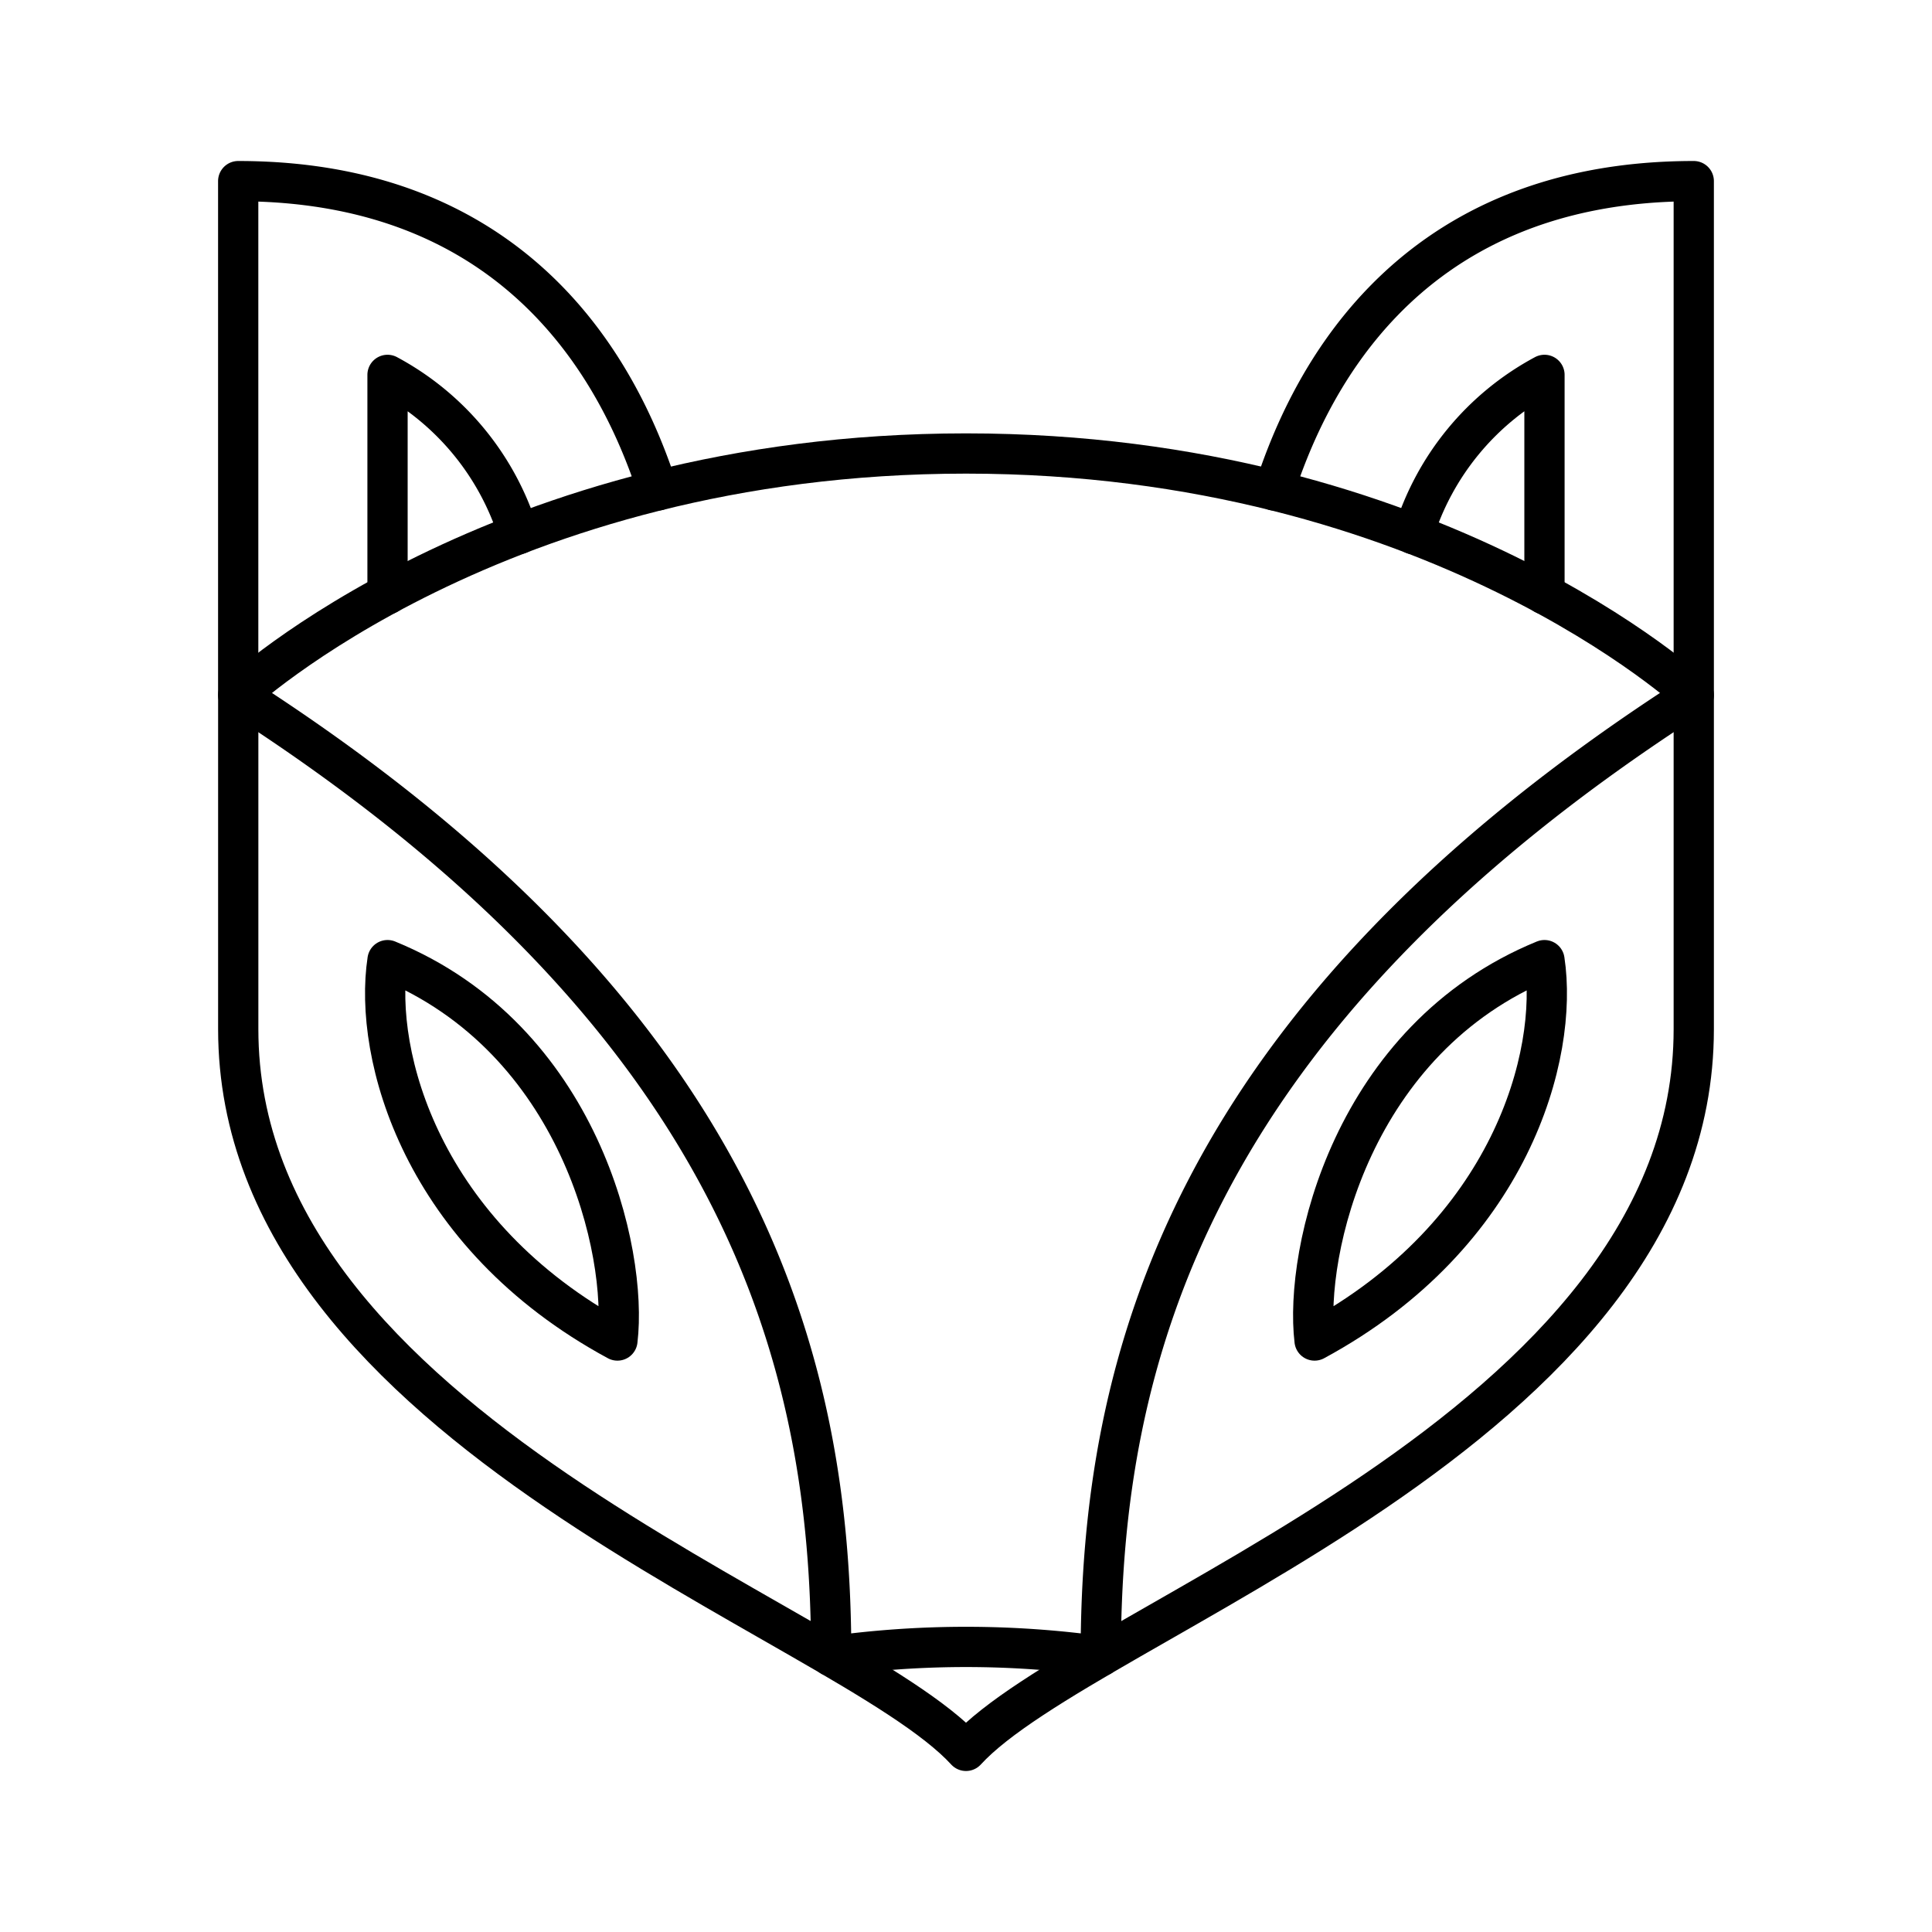 <svg viewBox="0 0 48 48" xmlns="http://www.w3.org/2000/svg"><g fill="none" stroke="#000" stroke-linecap="round" stroke-linejoin="round"><path d="m9.628 14.764v-5.45a6.738 6.738 0 0 1 3.256 3.957"/><path d="m15.34 33.305c.262-2.198-.933-7.495-5.712-9.451-.358 2.361.841 6.816 5.712 9.451z"/><path d="m24 11.267c11.651 0 18.081 6 18.081 6v8.303c0 9.976-15.081 14.651-18.081 17.93-3-3.279-18.081-7.954-18.081-17.93v-8.303s6.43-6 18.081-6z"/><path d="m38.372 14.764v-5.45a6.738 6.738 0 0 0 -3.256 3.957"/><path d="m31.655 12.184c.748-2.293 3.019-7.684 10.426-7.684v12.767c-12.616 8.093-14.733 16.605-14.733 23.881a24.394 24.394 0 0 0 -6.697 0c0-7.276-2.116-15.787-14.733-23.881v-12.767c7.407 0 9.678 5.391 10.426 7.684"/><path d="m32.66 33.305c-.262-2.198.933-7.495 5.712-9.451.358 2.361-.841 6.816-5.712 9.451z"/></g></svg>